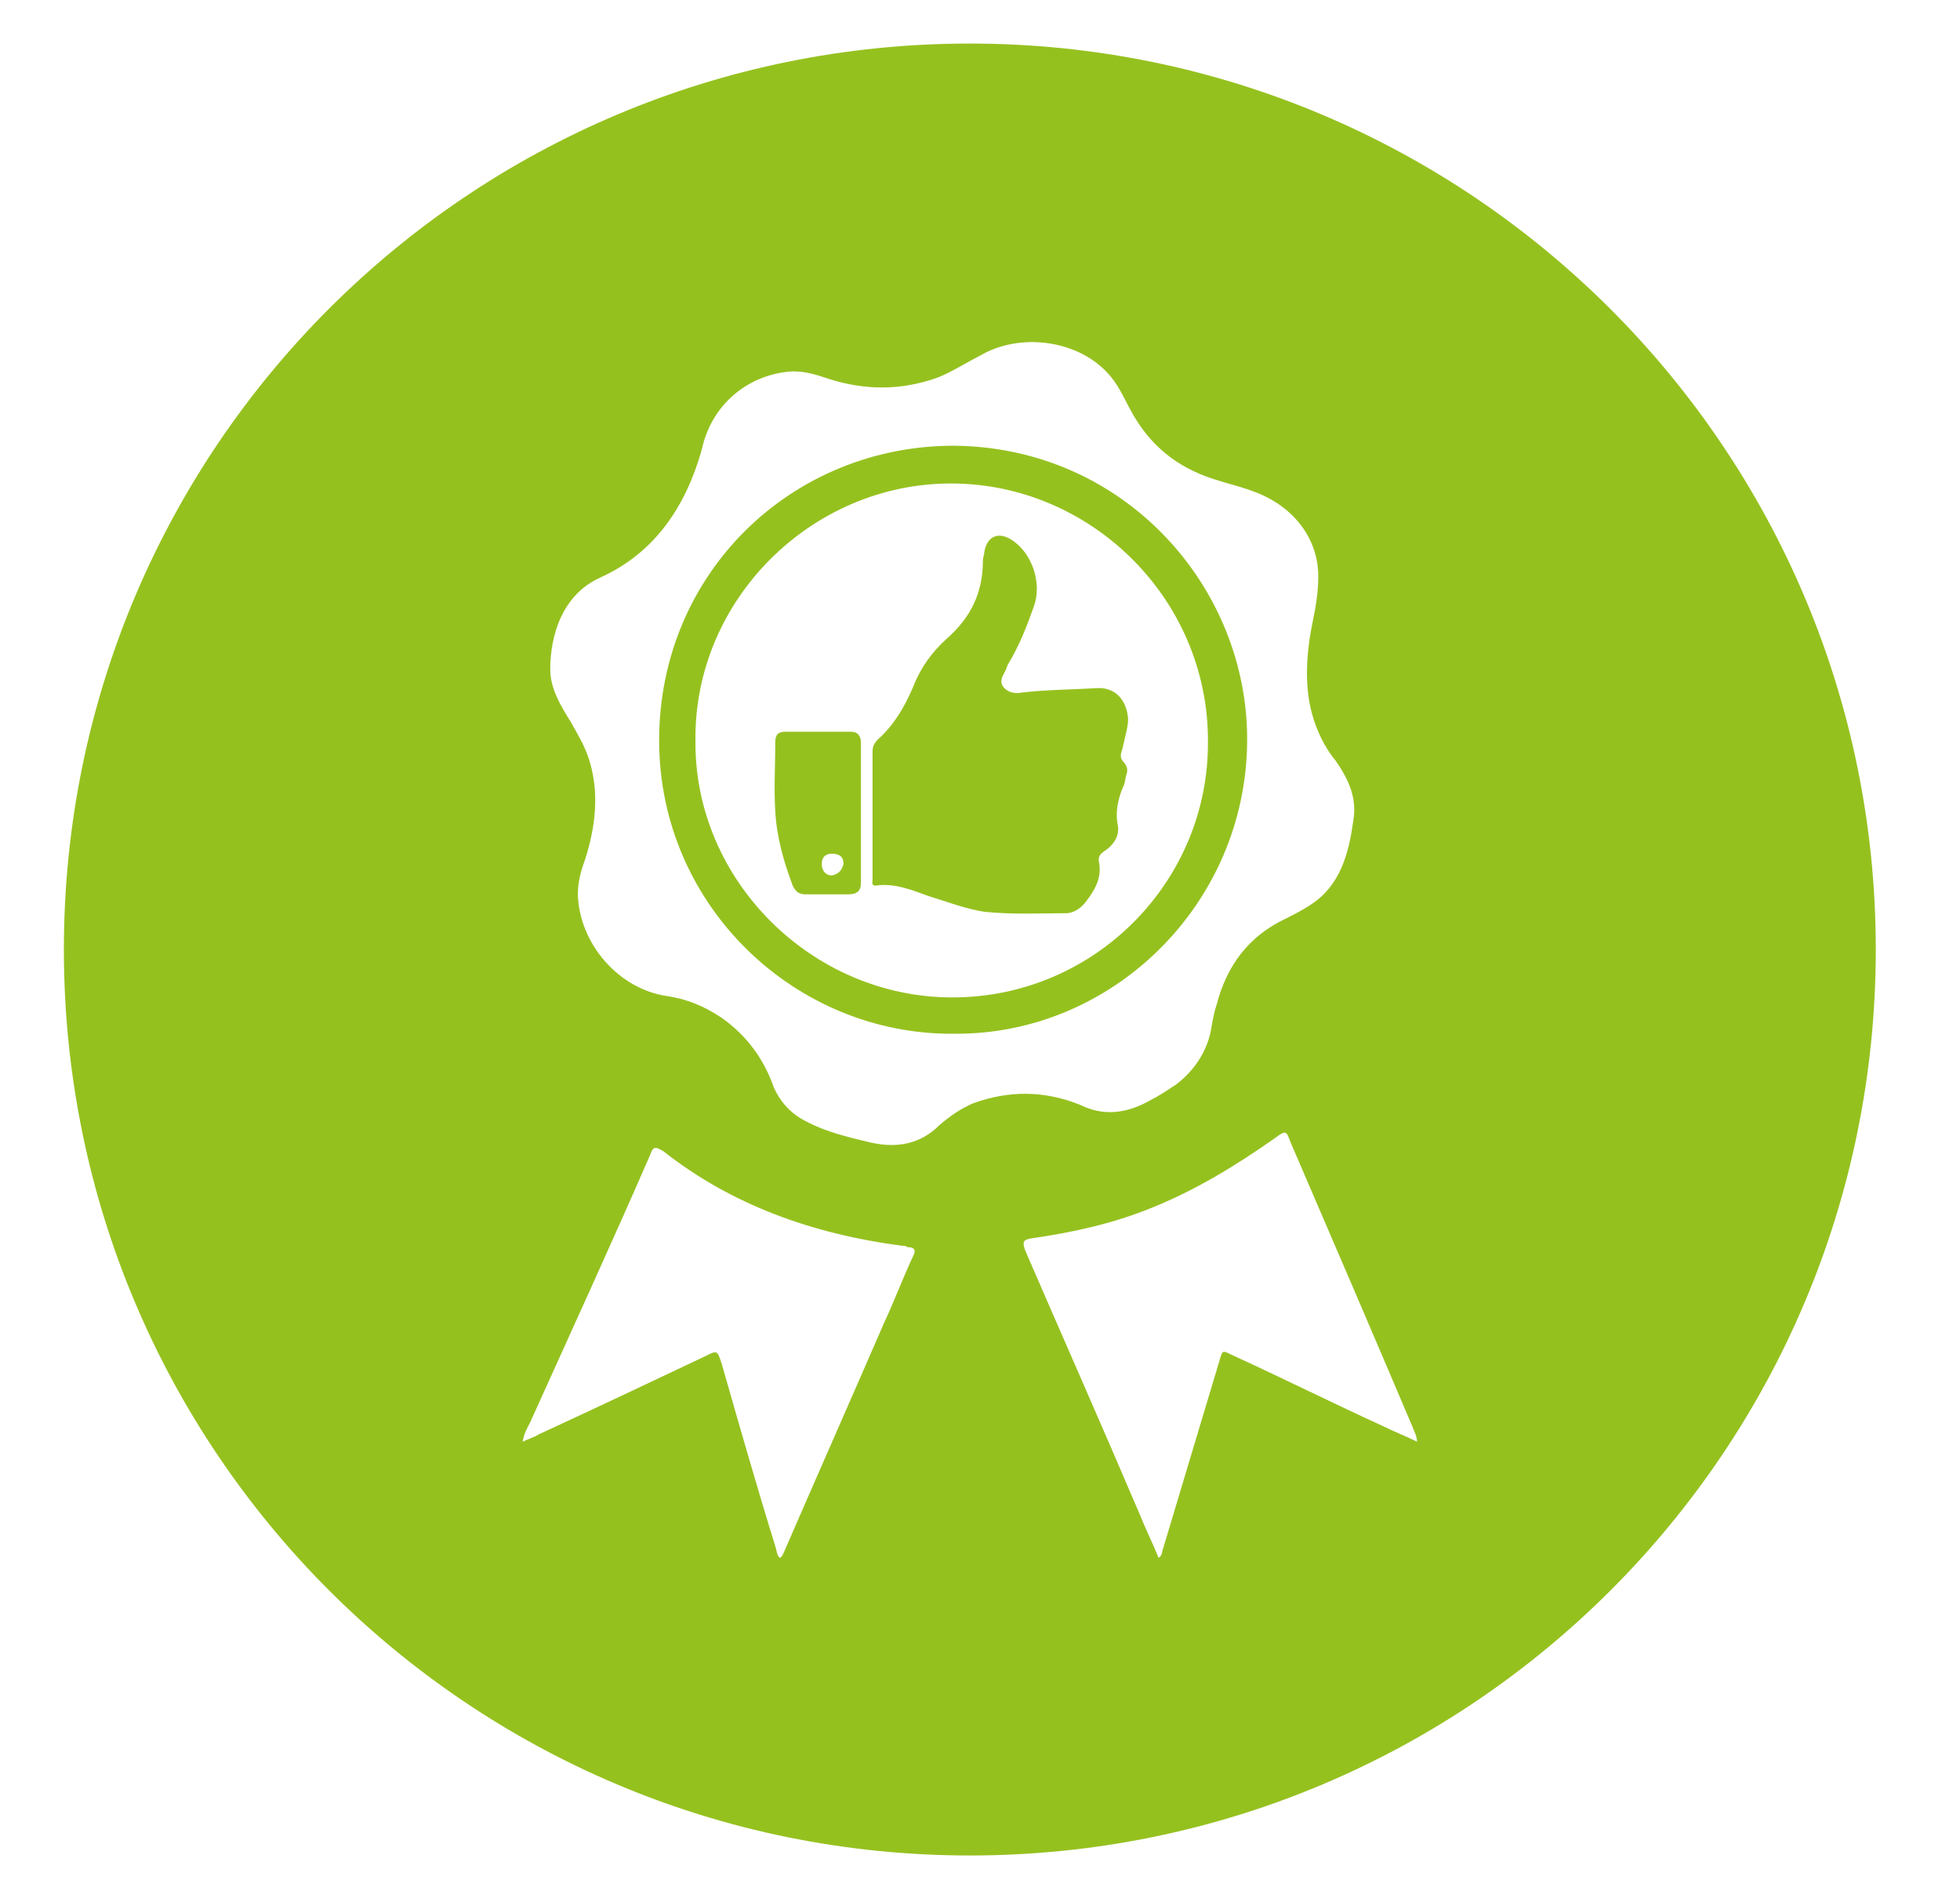 <?xml version="1.0" encoding="utf-8"?>
<!-- Generator: Adobe Illustrator 22.1.0, SVG Export Plug-In . SVG Version: 6.00 Build 0)  -->
<svg version="1.1" id="Calque_1" xmlns="http://www.w3.org/2000/svg" xmlns:xlink="http://www.w3.org/1999/xlink" x="0px" y="0px"
	 viewBox="0 0 135 131" style="enable-background:new 0 0 135 131;" xml:space="preserve">
<style type="text/css">
	.st0{fill:#95C11F;}
</style>
<g>
	<path class="st0" d="M85.9,51.1c0.1-10.6-8.4-20.3-20.2-20.4c-11.2,0-20.3,8.8-20.3,20.3c0,11.4,9.4,20.3,20.3,20.2
		C76.6,71.3,85.8,62.3,85.9,51.1z M65.6,68.7c-9.7,0-17.8-8.1-17.7-17.7c-0.1-9.7,8-17.7,17.6-17.7c9.6,0,17.7,7.9,17.7,17.7
		C83.3,60.7,75.4,68.7,65.6,68.7z"/>
	<path class="st0" d="M59.3,56.1c0-1.6,0-3.3,0-4.9c0-0.5-0.2-0.8-0.7-0.8c-1.5,0-3,0-4.5,0c-0.5,0-0.7,0.2-0.7,0.7
		c0,1.6-0.1,3.2,0,4.8c0.1,1.8,0.6,3.5,1.2,5.1c0.2,0.4,0.4,0.6,0.9,0.6c1,0,2,0,2.9,0c0.6,0,0.9-0.2,0.9-0.8
		C59.3,59.3,59.3,57.7,59.3,56.1z M57.3,60.3c-0.4,0-0.7-0.3-0.7-0.8c0-0.5,0.3-0.7,0.7-0.7c0.5,0,0.8,0.2,0.8,0.7
		C58,59.9,57.8,60.2,57.3,60.3z"/>
	<path class="st0" d="M77.7,49.5c-0.1-1.3-0.9-2.2-2.2-2.1c-1.7,0.1-3.4,0.1-5.1,0.3c-0.5,0.1-1,0-1.3-0.4c-0.3-0.4,0-0.8,0.2-1.2
		c0-0.1,0.1-0.2,0.1-0.3c0.8-1.3,1.3-2.6,1.8-4c0.6-1.6-0.1-3.7-1.5-4.6c-0.9-0.6-1.7-0.3-1.9,0.8c0,0.2-0.1,0.4-0.1,0.6
		c0,2.2-0.8,3.9-2.5,5.4c-1,0.9-1.8,2-2.3,3.3c-0.6,1.4-1.3,2.6-2.4,3.6c-0.3,0.3-0.4,0.5-0.4,0.9c0,1.4,0,2.8,0,4.3c0,0,0,0,0,0
		c0,1.5,0,3,0,4.5c0,0.1-0.1,0.4,0.2,0.4c1.3-0.2,2.5,0.3,3.6,0.7c1.3,0.4,2.6,0.9,3.9,1.1c1.9,0.2,3.7,0.1,5.6,0.1
		c0.6,0,1.1-0.4,1.4-0.8c0.6-0.8,1.1-1.6,0.9-2.7c-0.1-0.4,0.1-0.6,0.4-0.8c0.6-0.4,1-1,0.9-1.7c-0.2-1,0-1.9,0.4-2.8
		c0.1-0.2,0.1-0.5,0.2-0.8c0.1-0.3,0-0.6-0.2-0.8c-0.3-0.3-0.2-0.6-0.1-0.9C77.5,50.7,77.7,50.1,77.7,49.5z"/>
	<path class="st0" d="M66.8,3C32.3,3,4.4,30.9,4.4,65.4s27.9,62.4,62.4,62.4s62.4-27.9,62.4-62.4S101.2,3,66.8,3z M62.9,86.5
		c-0.7,1.5-1.3,3.1-2,4.6c-2.3,5.3-4.6,10.5-6.9,15.8c-0.1,0.2-0.1,0.3-0.3,0.4c-0.2-0.2-0.2-0.5-0.3-0.8c-1.3-4.2-2.5-8.4-3.7-12.6
		c-0.3-0.9-0.3-0.9-1.1-0.5c-3.8,1.8-7.6,3.6-11.5,5.4c-0.3,0.2-0.7,0.3-1.1,0.5c0.1-0.6,0.3-0.9,0.5-1.3c2.8-6.2,5.6-12.3,8.3-18.5
		c0.2-0.6,0.4-0.5,0.9-0.2C50.4,83,56,85,62.1,85.8c0.1,0,0.3,0,0.4,0.1C63,85.9,63.1,86.1,62.9,86.5z M64.7,77.5
		c-1.3,1.3-2.9,1.6-4.7,1.2c-1.7-0.4-3.4-0.8-4.9-1.7c-0.8-0.5-1.4-1.2-1.8-2.1c-0.7-2-1.9-3.6-3.6-4.8c-1.2-0.8-2.4-1.3-3.8-1.5
		c-3.3-0.5-6-3.6-6.1-7c0-0.8,0.2-1.6,0.5-2.4c0.7-2.2,1-4.5,0.3-6.8c-0.3-1-0.8-1.8-1.3-2.7c-0.7-1.1-1.4-2.3-1.4-3.6
		c0-2.3,0.8-5.1,3.4-6.3c3.8-1.7,5.9-4.9,7-8.7c0-0.1,0.1-0.3,0.1-0.4c0.7-2.8,3-4.8,5.9-5.1c1-0.1,1.9,0.2,2.8,0.5
		c2.5,0.8,5,0.8,7.5-0.1c1-0.4,1.9-1,2.9-1.5c2.7-1.6,6.6-1.1,8.7,1.1c0.8,0.8,1.2,1.8,1.7,2.7c1.3,2.4,3.2,3.9,5.7,4.7
		c0.9,0.3,1.8,0.5,2.6,0.8c2.9,1,4.6,3.3,4.6,5.9c0,1.7-0.4,3-0.6,4.3c-0.3,2.2-0.3,4.3,0.6,6.4c0.3,0.7,0.7,1.4,1.2,2
		c0.9,1.3,1.5,2.6,1.2,4.2c-0.3,2.2-0.9,4.4-2.9,5.7c-0.6,0.4-1.2,0.7-1.8,1c-2.5,1.2-4,3.2-4.7,5.9c-0.2,0.6-0.3,1.2-0.4,1.8
		c-0.3,1.5-1.2,2.8-2.4,3.7c-0.6,0.4-1.2,0.8-1.8,1.1c-1.6,0.9-3.2,1.1-4.8,0.3c-2.5-1-4.9-1-7.4-0.1C66.1,76.4,65.4,76.9,64.7,77.5
		z M95.2,98.2c-3.5-1.6-6.9-3.3-10.4-4.9C84.2,93,84.2,93,84,93.7c-1.3,4.3-2.6,8.7-3.9,13c-0.1,0.2,0,0.4-0.3,0.6
		c-0.4-1-0.9-2-1.3-3c-2.6-6.1-5.3-12.2-7.9-18.2c-0.2-0.6-0.1-0.7,0.4-0.8c2.8-0.4,5.6-1,8.3-2.1c3-1.2,5.8-2.9,8.5-4.8
		c0.8-0.6,0.8-0.5,1.1,0.3c2.8,6.5,5.6,13,8.4,19.6c0.1,0.3,0.3,0.6,0.3,1C96.8,98.9,96,98.6,95.2,98.2z"/>
</g>
</svg>
